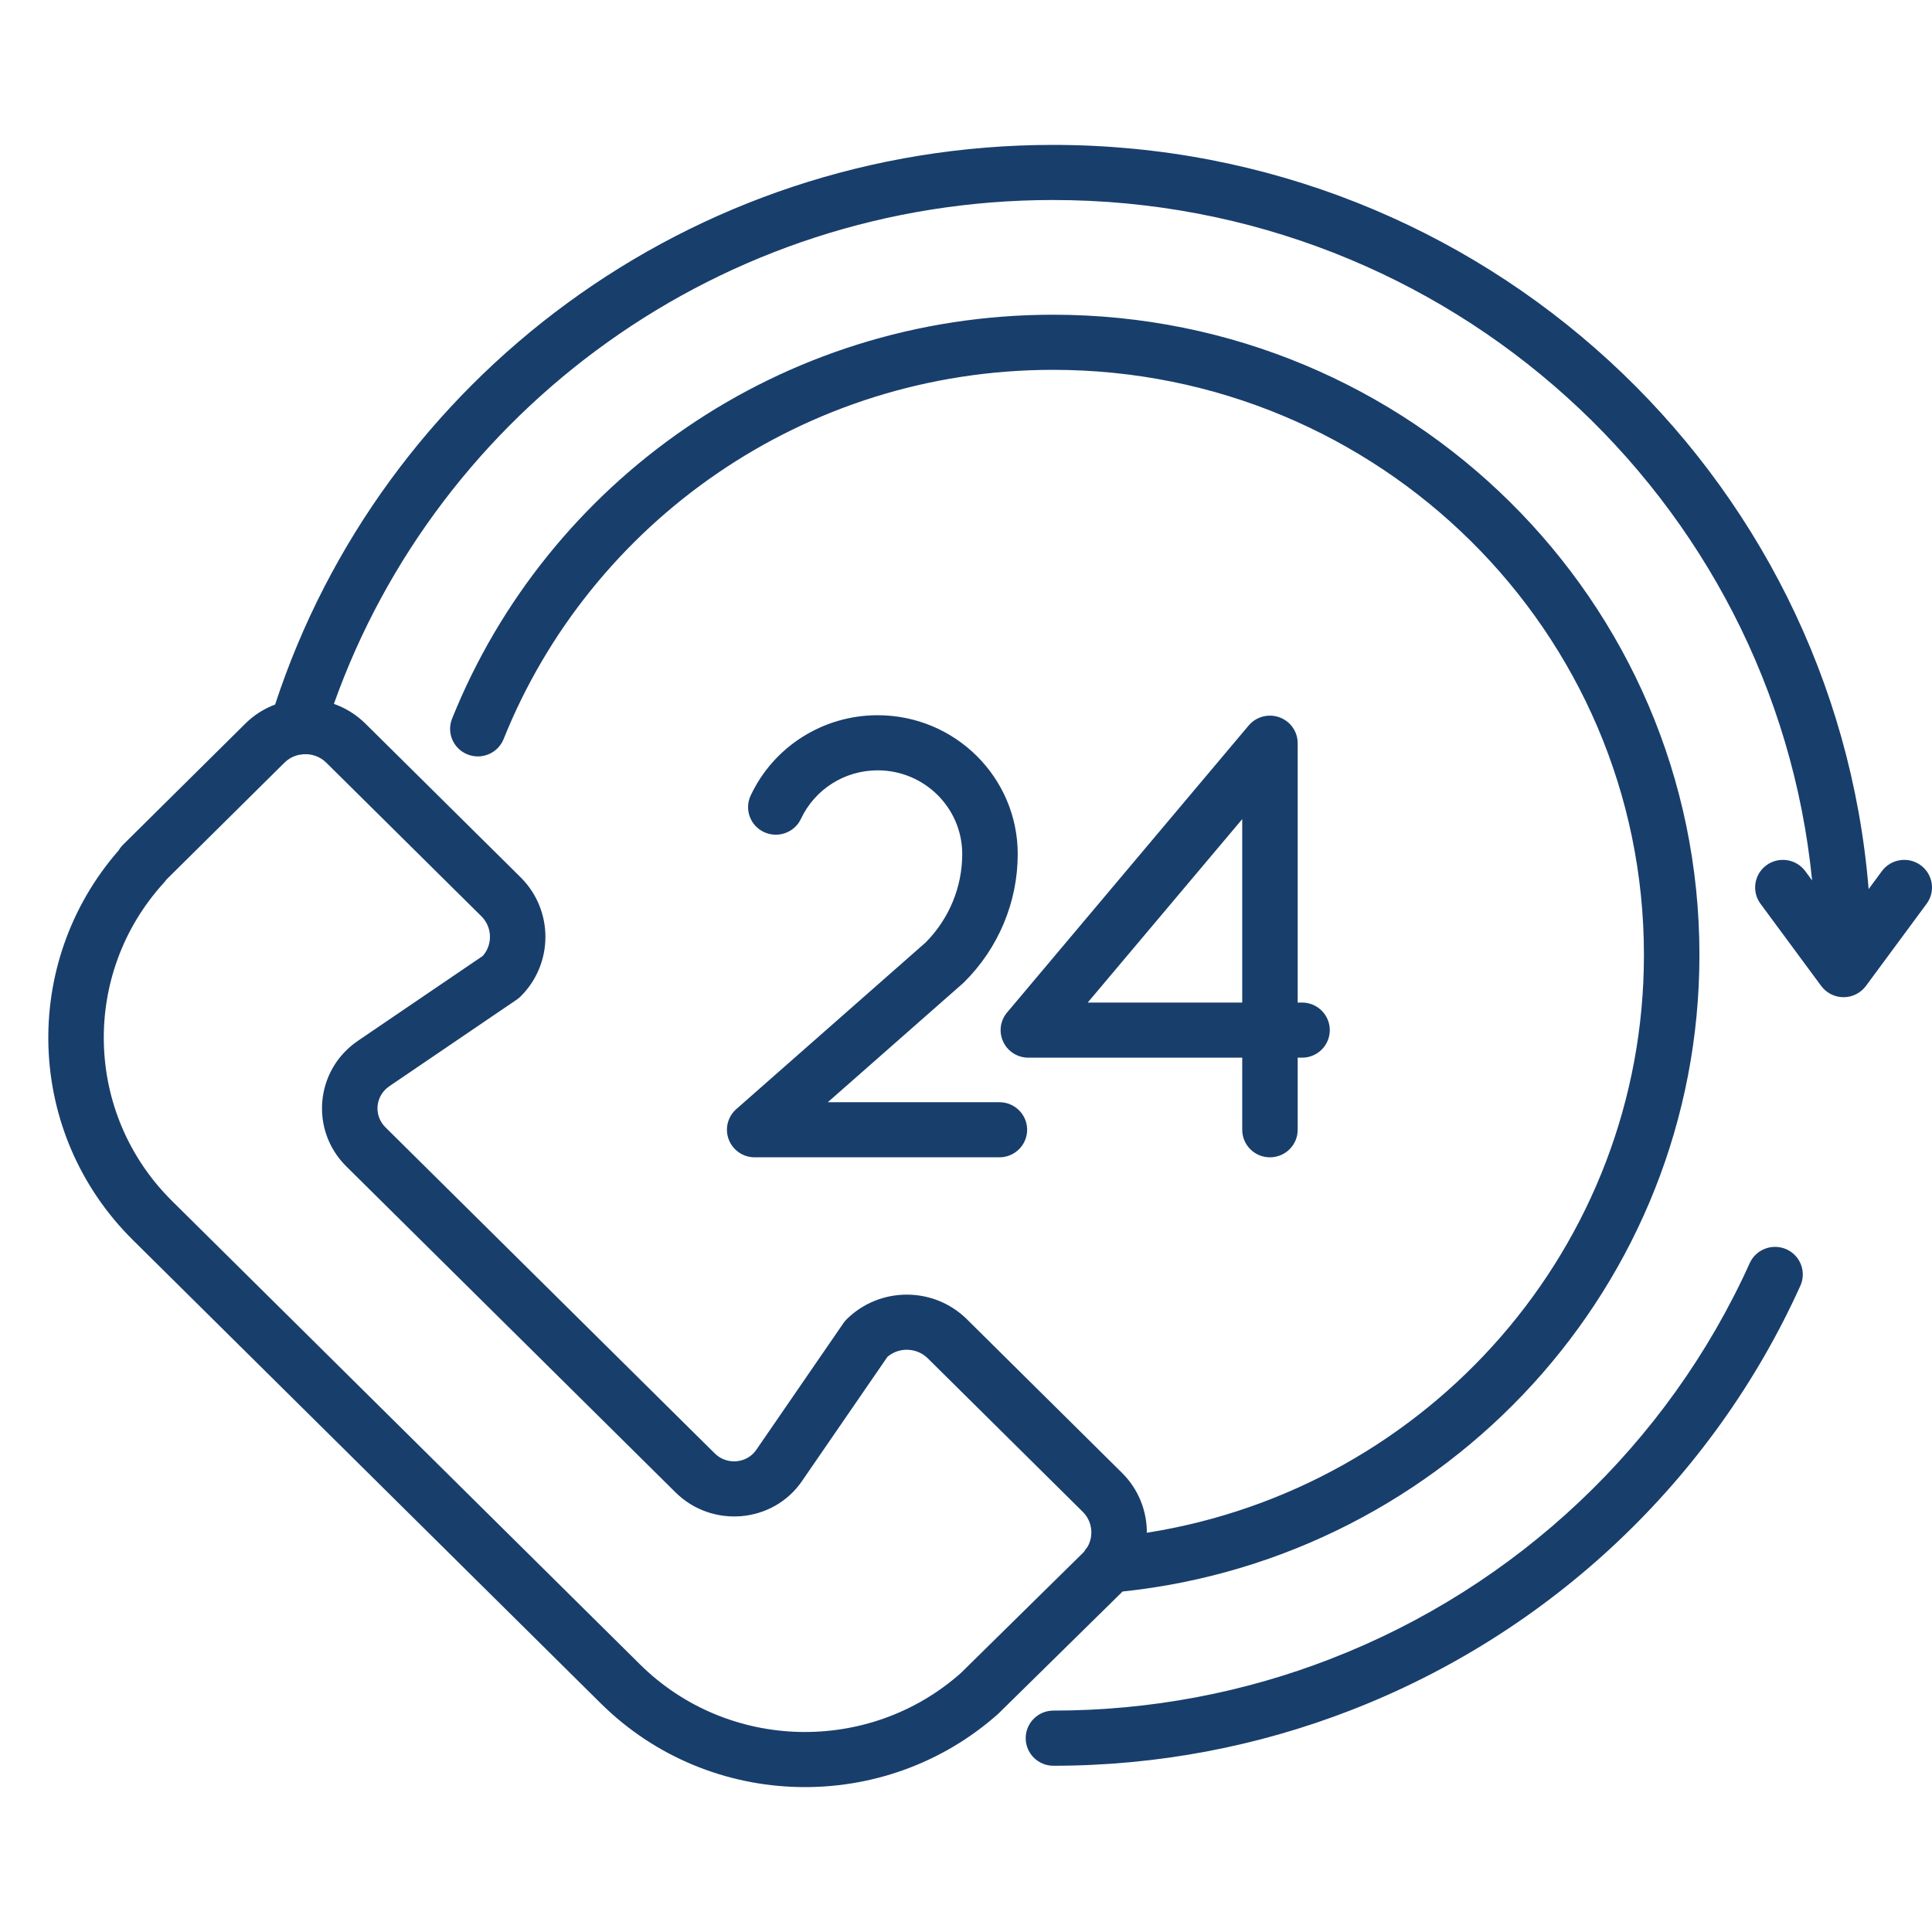 <svg width="40" height="40" viewBox="0 0 40 40" fill="none" xmlns="http://www.w3.org/2000/svg">
<path fill-rule="evenodd" clip-rule="evenodd" d="M6.195 15.627C6.22 15.625 6.244 15.622 6.268 15.617C6.443 15.601 6.623 15.659 6.756 15.791L9.966 18.97C10.193 19.194 10.203 19.555 9.996 19.791L7.413 21.547C6.523 22.151 6.413 23.398 7.169 24.148L13.987 30.899C14.739 31.644 16.007 31.544 16.611 30.655L16.612 30.653L18.374 28.091C18.614 27.887 18.98 27.897 19.208 28.122L22.418 31.301C22.615 31.496 22.648 31.796 22.516 32.026C22.489 32.057 22.465 32.091 22.444 32.127C22.436 32.136 22.427 32.145 22.418 32.154L19.892 34.64C17.993 36.324 15.072 36.263 13.25 34.459L3.562 24.865C1.738 23.058 1.679 20.161 3.388 18.282C3.408 18.261 3.425 18.238 3.441 18.215L5.889 15.791C5.976 15.705 6.082 15.65 6.195 15.627ZM2.457 17.606C2.482 17.563 2.513 17.523 2.549 17.488L5.078 14.983C5.259 14.803 5.47 14.671 5.696 14.587C7.897 7.863 14.272 3 21.802 3C30.691 3 37.983 9.782 38.688 18.408L38.962 18.036C39.15 17.782 39.509 17.727 39.765 17.913C40.021 18.1 40.076 18.457 39.889 18.711L38.632 20.413C38.524 20.559 38.352 20.646 38.169 20.646C37.986 20.646 37.814 20.559 37.706 20.413L36.449 18.711C36.262 18.457 36.317 18.1 36.573 17.913C36.829 17.727 37.188 17.782 37.376 18.036L37.518 18.229C36.732 10.322 29.997 4.141 21.802 4.141C14.919 4.141 9.073 8.498 6.913 14.573C7.152 14.657 7.376 14.794 7.567 14.983L10.777 18.162C11.464 18.842 11.464 19.951 10.777 20.632C10.752 20.656 10.725 20.679 10.696 20.698L8.061 22.489C7.768 22.688 7.732 23.094 7.98 23.34L14.798 30.091C15.051 30.342 15.468 30.298 15.659 30.016L15.661 30.013L17.461 27.396C17.481 27.366 17.504 27.339 17.529 27.314C18.216 26.634 19.332 26.634 20.019 27.314L23.229 30.493C23.574 30.835 23.746 31.285 23.744 31.734C29.581 30.815 34.036 25.805 34.036 19.77C34.036 13.079 28.563 7.657 21.802 7.657C16.637 7.657 12.223 10.823 10.427 15.301C10.309 15.594 9.975 15.737 9.681 15.62C9.386 15.504 9.242 15.172 9.36 14.879C11.325 9.98 16.152 6.516 21.802 6.516C29.195 6.516 35.185 12.445 35.185 19.77C35.185 26.61 29.958 32.242 23.24 32.951C23.237 32.955 23.233 32.959 23.229 32.962L23.228 32.964L20.69 35.46C20.684 35.467 20.677 35.473 20.67 35.48C18.32 37.575 14.699 37.505 12.439 35.267L2.751 25.673C0.519 23.462 0.421 19.935 2.457 17.606ZM15.542 16.47C16.017 15.459 17.038 14.808 18.17 14.808C19.776 14.808 21.071 16.099 21.071 17.683C21.071 18.678 20.669 19.634 19.962 20.334C19.954 20.342 19.946 20.35 19.937 20.358L17.139 22.82H20.691C21.008 22.82 21.266 23.075 21.266 23.39C21.266 23.706 21.008 23.961 20.691 23.961H15.625C15.386 23.961 15.172 23.814 15.088 23.593C15.003 23.371 15.065 23.121 15.244 22.963L19.162 19.515C19.647 19.029 19.922 18.368 19.922 17.683C19.922 16.73 19.142 15.949 18.17 15.949C17.486 15.949 16.87 16.342 16.583 16.953C16.449 17.238 16.107 17.361 15.819 17.228C15.532 17.095 15.408 16.756 15.542 16.47ZM26.489 14.851C26.716 14.933 26.867 15.147 26.867 15.387V20.757H26.958C27.275 20.757 27.532 21.013 27.532 21.328C27.532 21.643 27.275 21.898 26.958 21.898H26.867V23.391C26.867 23.706 26.61 23.961 26.293 23.961C25.976 23.961 25.719 23.706 25.719 23.391V21.898H21.291C21.068 21.898 20.865 21.77 20.771 21.569C20.676 21.369 20.707 21.132 20.851 20.962L25.852 15.021C26.007 14.837 26.262 14.769 26.489 14.851ZM25.719 20.757V16.959L22.52 20.757H25.719ZM36.986 25.865C37.275 25.994 37.404 26.332 37.275 26.619C35.462 30.633 32.106 33.807 27.961 35.411C26.055 36.151 23.974 36.558 21.81 36.558C21.493 36.558 21.236 36.302 21.236 35.987C21.236 35.672 21.493 35.416 21.81 35.416C23.829 35.416 25.768 35.037 27.543 34.348C31.407 32.853 34.537 29.893 36.226 26.152C36.356 25.865 36.696 25.736 36.986 25.865Z" fill="#183E6C"/>
</svg>

